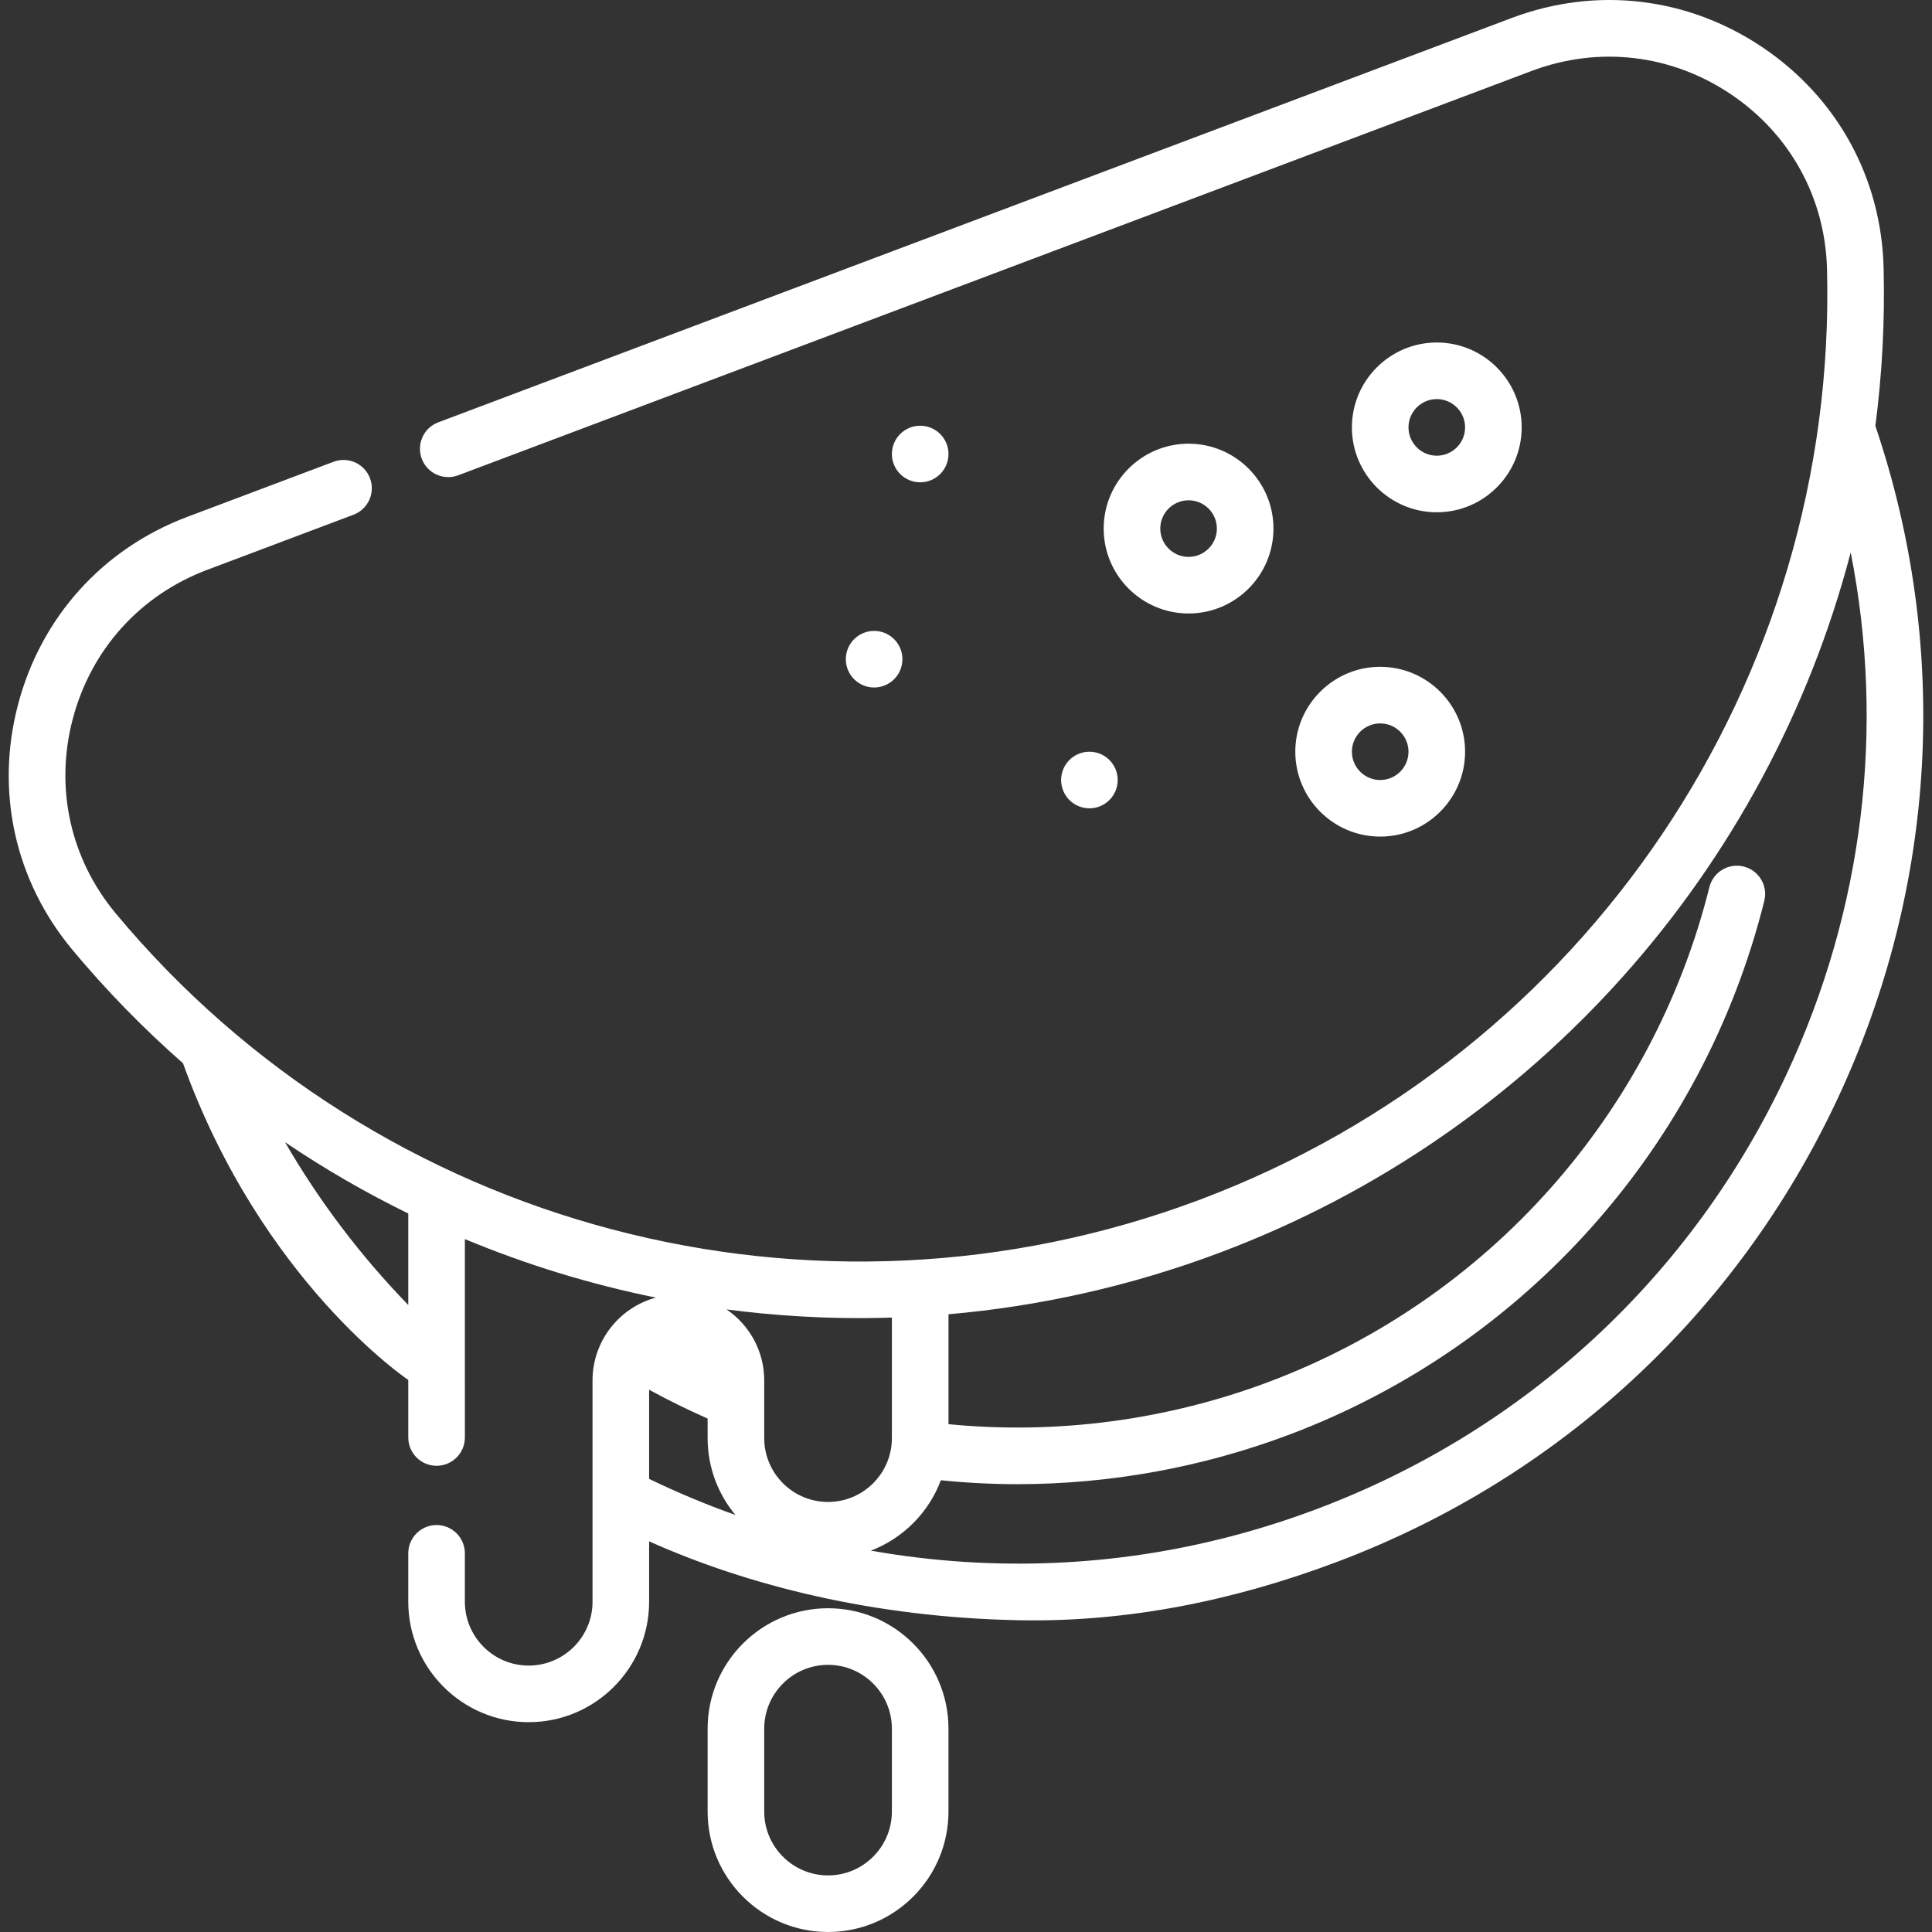 <?xml version="1.0" encoding="iso-8859-1"?>
<!-- Generator: Adobe Illustrator 19.0.0, SVG Export Plug-In . SVG Version: 6.00 Build 0)  -->
<svg version="1.1" id="Capa_1" xmlns="http://www.w3.org/2000/svg" xmlns:xlink="http://www.w3.org/1999/xlink" x="0px" y="0px"
	 viewBox="0 0 512 512" fill="#fff" style="enable-background:new 0 0 512 512;" xml:space="preserve">
<rect x="0" y="0" width="512" height="512" fill="#333333" stroke="none"/>
<g>
	<g>
		<path d="M219.442,426.2c-17.598,0-31.914,14.317-31.914,31.914v21.972c0,17.598,14.317,31.913,31.914,31.913
			c17.598,0,31.914-14.316,31.914-31.913v-21.972C251.356,440.518,237.039,426.2,219.442,426.2z M236.357,480.086
			c0,9.326-7.588,16.915-16.916,16.915c-9.327,0-16.916-7.588-16.916-16.915v-21.972c0-9.327,7.588-16.916,16.916-16.916
			c9.327,0,16.916,7.588,16.916,16.916V480.086z"/>
	</g>
</g>
<g>
	<g>
		<path d="M496.995,112.87c1.79-13.761,2.542-27.78,2.177-41.958c-0.612-23.784-12.307-45.059-32.084-58.37
			C447.219-0.829,422.981-3.66,400.587,4.776L116.148,111.92c-3.877,1.46-5.835,5.786-4.375,9.661
			c1.46,3.877,5.79,5.834,9.661,4.375L405.873,18.812c17.796-6.704,37.053-4.452,52.839,6.172
			c15.697,10.564,24.979,27.445,25.466,46.313c2.807,109.016-63.915,208.105-166.029,246.569
			c-102.115,38.465-217.629,8.02-287.442-75.757c-12.083-14.499-16.245-33.308-11.419-51.604
			c4.854-18.398,17.843-32.795,35.635-39.498l38.757-14.599c3.876-1.46,5.834-5.786,4.375-9.661
			c-1.46-3.877-5.789-5.835-9.661-4.375l-38.757,14.599c-22.395,8.436-38.743,26.555-44.85,49.709
			c-6.081,23.051-0.832,46.754,14.399,65.032c9.073,10.887,18.889,20.902,29.304,30.058c20.914,57.976,59.707,83.931,59.707,83.931
			v15.249c0,4.143,3.357,7.499,7.499,7.499c4.143,0,7.499-3.357,7.499-7.499V328.37c16.339,6.804,33.292,11.996,50.613,15.507
			c-9.658,2.629-16.782,11.471-16.782,21.95v58.652c0,9.327-7.588,16.916-16.916,16.916c-9.327,0-16.916-7.588-16.916-16.916
			v-12.831c0-4.143-3.357-7.499-7.499-7.499c-4.143,0-7.499,3.357-7.499,7.499v12.831c0,17.598,14.317,31.914,31.914,31.914
			c17.598,0,31.914-14.317,31.914-31.914V408.47c26.249,11.75,59.625,20.156,97.981,20.908c28.732,0.563,57.037-5.184,84.323-15.462
			c58.881-22.179,105.992-65.773,132.653-122.752C513.33,234.859,516.857,171.617,496.995,112.87z M108.195,345.838
			c-12.661-13.055-23.578-27.48-32.664-43.15c10.477,7.084,21.396,13.39,32.664,18.905V345.838z M172.023,391.919v-23.623
			c5.058,2.763,10.24,5.313,15.504,7.637v5.185c0,7.735,2.768,14.835,7.363,20.365C187.136,398.731,179.511,395.537,172.023,391.919
			z M202.526,381.118v-15.291c0-7.817-3.965-14.725-9.987-18.822c11.676,1.53,26.468,2.725,43.818,2.169v31.944
			c0,9.327-7.588,16.916-16.916,16.916C210.114,398.033,202.526,390.445,202.526,381.118z M473.397,284.809
			c-24.994,53.414-69.157,94.28-124.355,115.073c-30.073,11.328-61.45,16.052-93.251,14.05c-8.427-0.531-16.763-1.542-24.997-2.993
			c8.54-3.263,15.332-10.088,18.542-18.654c6.73,0.681,13.493,1.037,20.262,1.037c24.475,0,48.987-4.43,72.034-13.11
			c62.616-23.586,109.691-76.474,125.926-141.476c1.004-4.019-1.44-8.089-5.459-9.093c-4.019-1.002-8.089,1.44-9.093,5.459
			c-15.042,60.223-58.652,109.224-116.66,131.074c-27.099,10.206-56.375,14.061-84.989,11.245v-29.124
			c24.268-2.113,48.515-7.517,72.079-16.394c83.83-31.576,145.114-101.759,167.015-185.504
			C499.632,192.936,493.849,241.1,473.397,284.809z"/>
	</g>
</g>
<g>
	<g>
		<path d="M314.984,117.583c-12.405,0-22.498,10.093-22.498,22.498c0,12.405,10.093,22.498,22.498,22.498
			c12.405,0,22.498-10.093,22.498-22.498C337.482,127.676,327.389,117.583,314.984,117.583z M314.984,147.581
			c-4.136,0-7.499-3.364-7.499-7.499c0-4.136,3.364-7.499,7.499-7.499c4.136,0,7.499,3.364,7.499,7.499
			C322.483,144.217,319.119,147.581,314.984,147.581z"/>
	</g>
</g>
<g>
	<g>
		<path d="M365.766,176.713c-12.405,0-22.498,10.093-22.498,22.498c0,12.405,10.093,22.498,22.498,22.498
			s22.498-10.093,22.498-22.498C388.264,186.806,378.171,176.713,365.766,176.713z M365.766,206.711
			c-4.136,0-7.499-3.364-7.499-7.499c0-4.136,3.364-7.499,7.499-7.499c4.136,0,7.499,3.364,7.499,7.499
			C373.265,203.347,369.901,206.711,365.766,206.711z"/>
	</g>
</g>
<g>
	<g>
		<path d="M380.764,90.766c-12.405,0-22.498,10.093-22.498,22.498s10.093,22.498,22.498,22.498
			c12.405,0,22.498-10.093,22.498-22.498S393.169,90.766,380.764,90.766z M380.764,120.764c-4.136,0-7.499-3.364-7.499-7.499
			s3.364-7.499,7.499-7.499s7.499,3.364,7.499,7.499S384.9,120.764,380.764,120.764z"/>
	</g>
</g>
<g>
	<g>
		<circle cx="288.706" cy="206.713" r="7.499"/>
	</g>
</g>
<g>
	<g>
		<circle cx="243.86" cy="120.32" r="7.499"/>
	</g>
</g>
<g>
	<g>
		<circle cx="231.651" cy="174.695" r="7.499"/>
	</g>
</g>
<g>
</g>
<g>
</g>
<g>
</g>
<g>
</g>
<g>
</g>
<g>
</g>
<g>
</g>
<g>
</g>
<g>
</g>
<g>
</g>
<g>
</g>
<g>
</g>
<g>
</g>
<g>
</g>
<g>
</g>
</svg>
